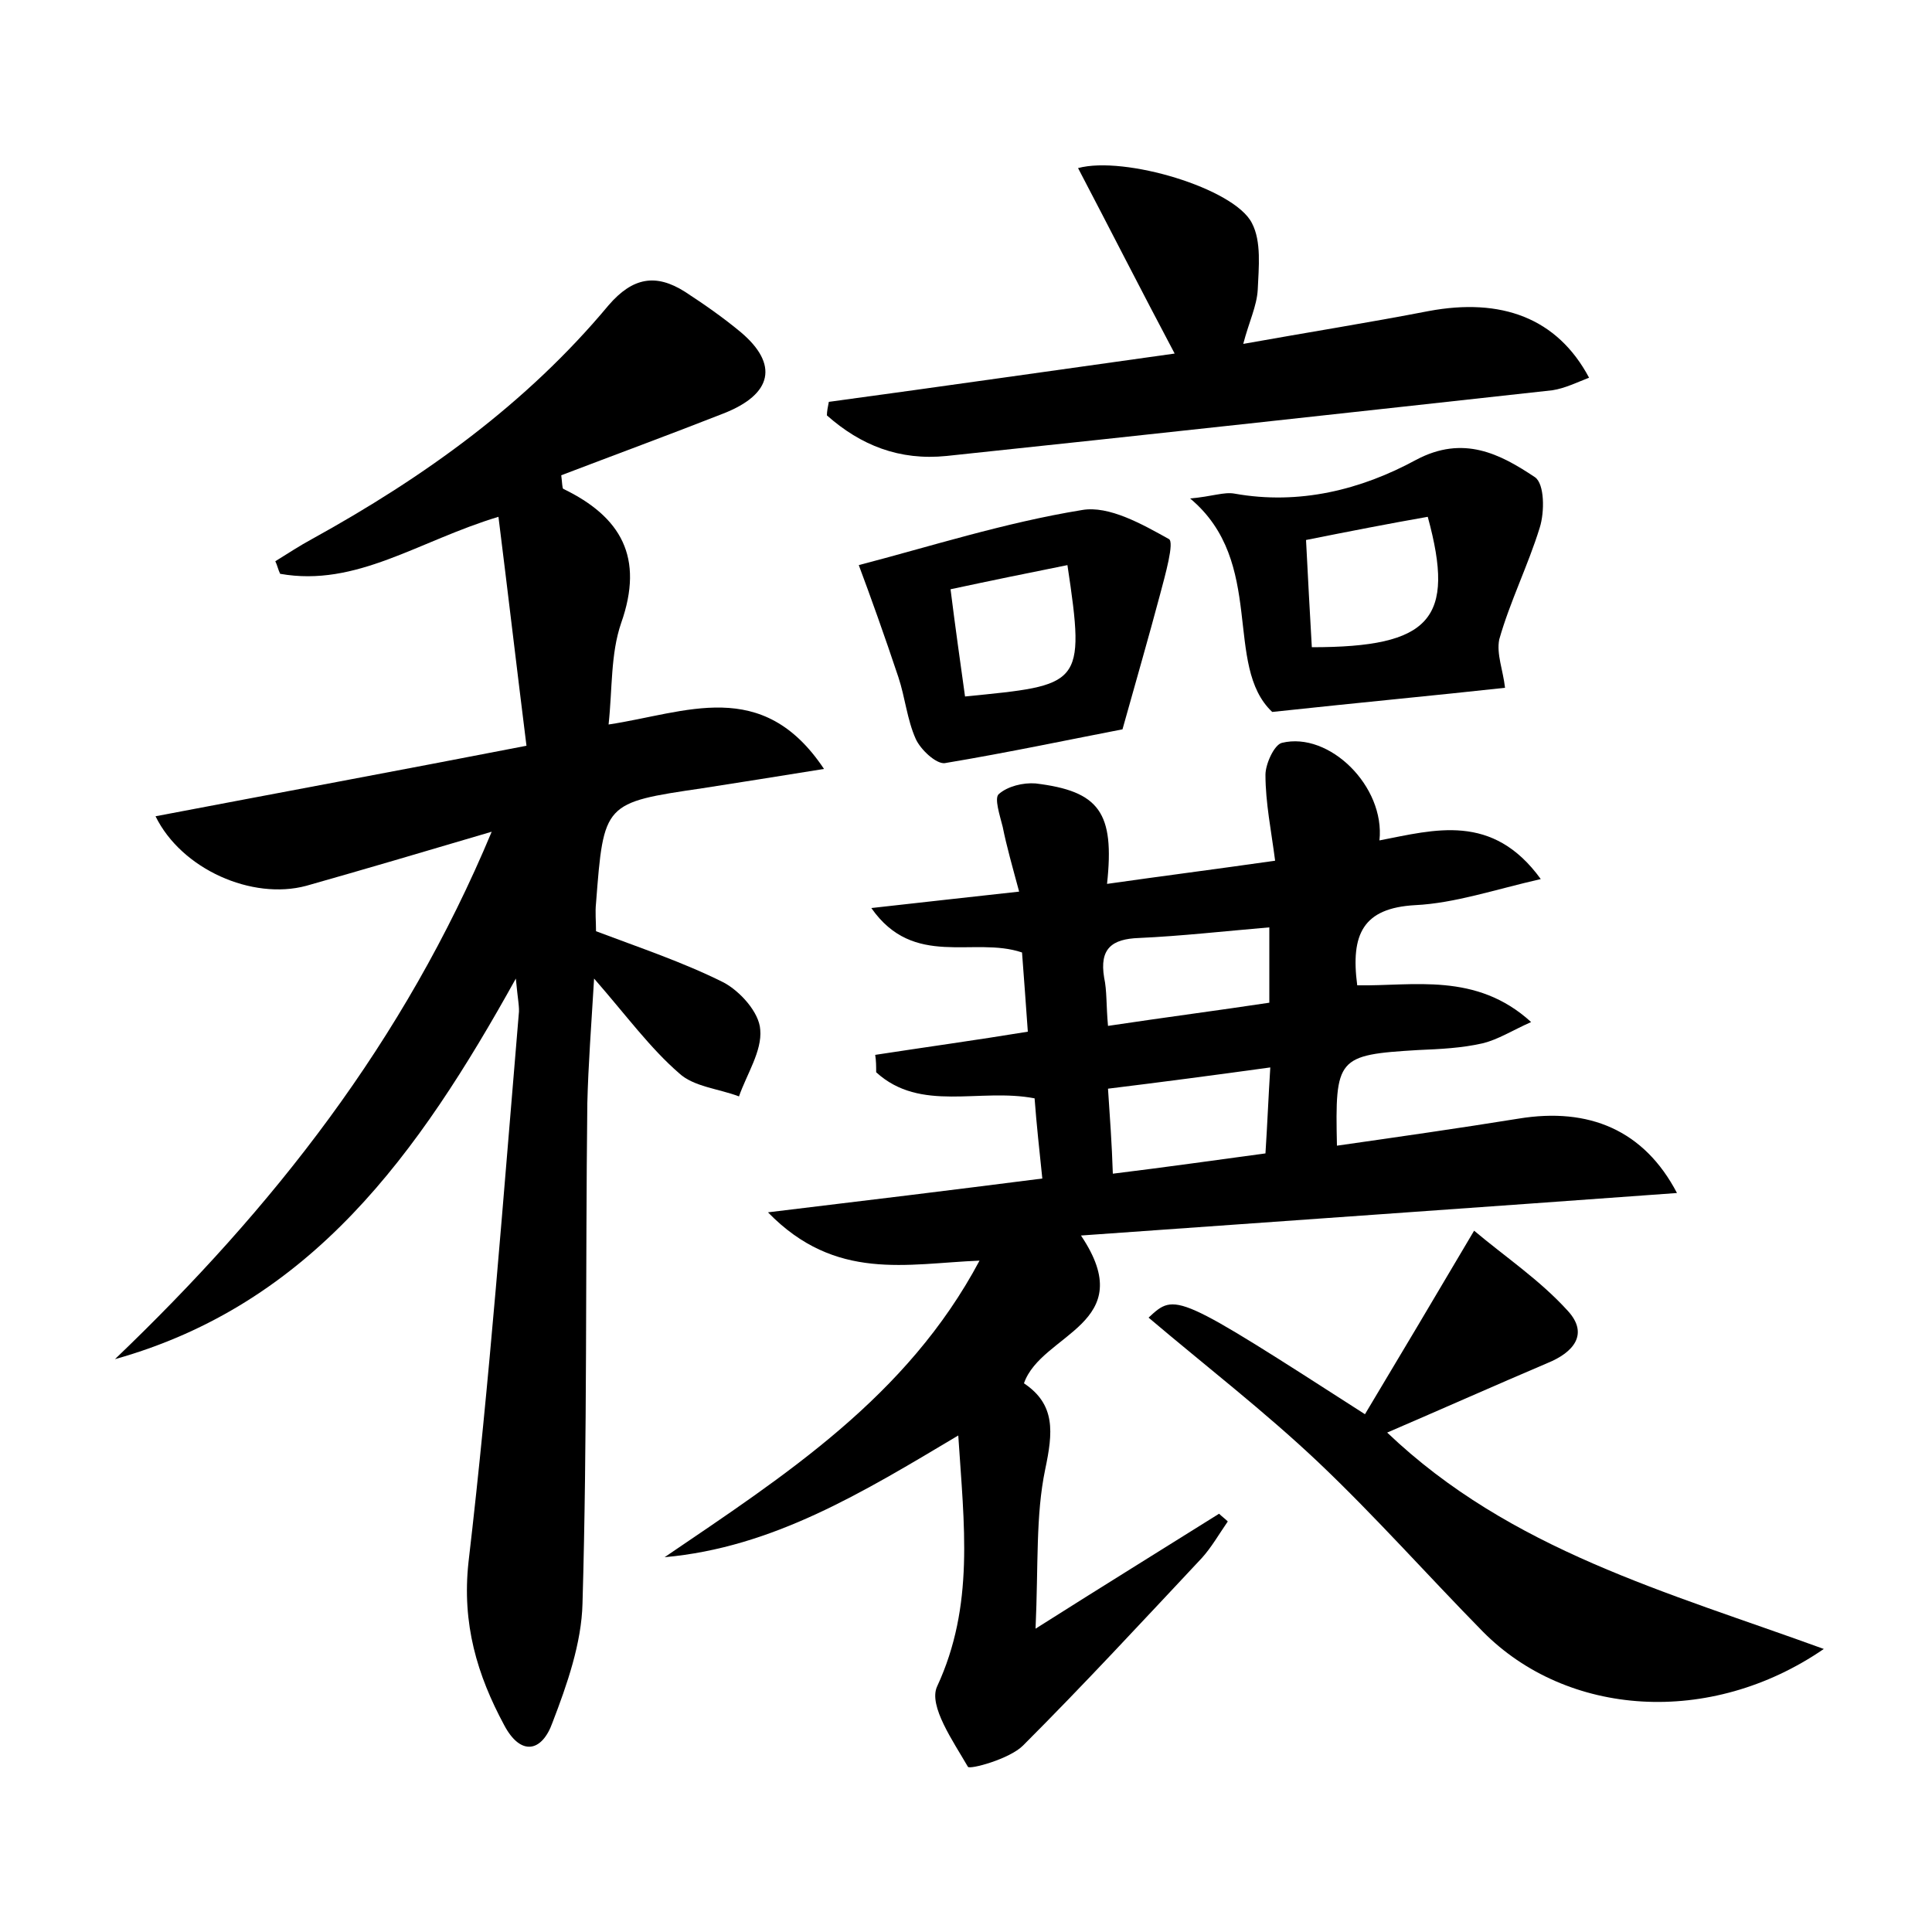 <?xml version="1.0" encoding="utf-8"?>
<!-- Generator: Adobe Illustrator 22.0.0, SVG Export Plug-In . SVG Version: 6.00 Build 0)  -->
<svg version="1.1" id="图层_1" xmlns="http://www.w3.org/2000/svg" xmlns:xlink="http://www.w3.org/1999/xlink" x="0px" y="0px"
	 viewBox="0 0 200 200" style="enable-background:new 0 0 200 200;" xml:space="preserve">
<style type="text/css">
	.st1{fill:#010000;}
	.st4{fill:#fbfafc;}
</style>
<g>
	
	<path d="M50.9,86.1c-7.1,2.1-13.2,3.9-19.2,5.6c-5.6,1.5-12.9-1.7-15.6-7.2c12.6-2.4,25-4.7,38.4-7.3c-1-8-1.9-15.7-2.9-23.7
		c-8.3,2.5-14.7,7.3-22.6,5.9c-0.2-0.4-0.3-0.9-0.5-1.3c1.3-0.8,2.5-1.6,3.8-2.3c11.6-6.4,22.2-14,30.7-24.2
		c2.5-2.9,4.9-3.3,7.9-1.4c2,1.3,4,2.7,5.8,4.2c3.9,3.3,3.3,6.4-1.8,8.4c-5.6,2.2-11.3,4.3-16.8,6.4c0.1,0.8,0.1,1.3,0.2,1.4
		c6,2.9,8.4,7.1,6,13.9c-1.1,3.2-0.9,6.8-1.3,10.5c8-1.2,15.9-5,22.3,4.6c-4.9,0.8-8.8,1.4-12.6,2c-10.2,1.5-10.2,1.5-11,11.9
		c-0.1,0.9,0,1.9,0,2.9c4.5,1.7,9,3.2,13.2,5.3c1.7,0.9,3.7,3.1,3.8,4.9c0.2,2.2-1.4,4.6-2.2,6.9c-2.1-0.8-4.7-1-6.2-2.4
		c-3-2.6-5.4-5.9-8.8-9.8c-0.3,5-0.6,8.9-0.7,12.9c-0.2,17.3,0,34.6-0.5,51.8c-0.1,4.1-1.6,8.4-3.1,12.3c-1.1,3.1-3.3,3.5-5,0.3
		c-2.8-5.2-4.4-10.5-3.7-16.9c2.2-18.8,3.6-37.8,5.2-56.7c0.1-0.7-0.1-1.5-0.3-3.7c-10.1,18.2-21.2,33.7-41.5,39.4
		C28.2,125.1,41.8,107.9,50.9,86.1z"/>
	<path d="M114.6,91.5c5.6-0.8,11.1-1.5,17.4-2.4c-0.4-3.1-1-6-1-8.9c0-1.1,0.9-3.1,1.7-3.3c4.9-1.2,10.7,4.5,10.1,10.1
		c5.7-1.1,11.7-2.9,16.7,4c-4.8,1.1-8.9,2.5-13,2.7c-5.4,0.3-6.7,3-6,8.3c5.8,0.1,12.3-1.4,18,3.8c-2,0.9-3.4,1.8-5,2.2
		c-2.2,0.5-4.4,0.6-6.7,0.7c-8.4,0.5-8.6,0.8-8.4,9.9c6.3-0.9,12.6-1.8,18.8-2.8c7.3-1.2,13,1.2,16.4,7.7
		c-20.6,1.5-40.7,2.9-61.7,4.4c6.2,9.2-4.1,10.1-5.9,15.3c3.3,2.2,3,5.1,2.2,8.9c-1,4.8-0.7,9.8-1,16.5c7.1-4.5,13.1-8.2,19-11.9
		c0.3,0.3,0.6,0.5,0.9,0.8c-0.9,1.3-1.7,2.7-2.7,3.8c-6.1,6.5-12.2,13.1-18.5,19.4c-1.4,1.4-5.5,2.5-5.7,2.2
		c-1.5-2.6-4.1-6.3-3.2-8.3c3.9-8.4,2.8-16.7,2.2-26c-9.9,5.9-19.2,11.6-30.4,12.6c12.5-8.5,25.1-16.6,32.6-30.7
		c-7.5,0.3-14.9,2.2-21.9-5c10-1.2,19-2.3,28.4-3.5c-0.3-2.9-0.6-5.6-0.8-8.3c-5.7-1.1-11.8,1.5-16.4-2.7c0-0.6,0-1.2-0.1-1.8
		c5.2-0.8,10.3-1.5,15.8-2.4c-0.2-2.9-0.4-5.5-0.6-8.2c-5-1.7-11.2,1.7-15.6-4.6c5.3-0.6,9.9-1.1,15.3-1.7c-0.7-2.6-1.3-4.7-1.7-6.7
		c-0.3-1.2-0.9-3-0.4-3.4c0.9-0.8,2.5-1.2,3.8-1.1C113.8,81.9,115.4,84.1,114.6,91.5z M114.7,112.7c0.2,3,0.4,5.7,0.5,8.8
		c5.7-0.7,10.6-1.4,15.8-2.1c0.2-3.1,0.3-5.7,0.5-8.9C125.7,111.3,120.4,112,114.7,112.7z M114.7,106.2c6-0.9,11.4-1.6,16.7-2.4
		c0-2.8,0-5.1,0-7.8c-4.7,0.4-9.1,0.9-13.5,1.1c-2.8,0.1-4.1,1.1-3.6,4.1C114.6,102.6,114.5,104,114.7,106.2z"/>
	<path d="M188.8,170.7c-11.8,8.1-26.6,7-35.3-1.8c-5.7-5.8-11.1-11.9-17-17.5c-5.6-5.3-11.7-10-17.6-15c2.8-2.6,2.8-2.6,22.4,10
		c3.6-6,7.1-11.9,11.3-19c3.2,2.7,6.8,5.1,9.7,8.3c2.2,2.4,0.6,4.3-2.1,5.4c-5.4,2.3-10.8,4.7-16.6,7.2
		C156.4,160.5,172.6,164.8,188.8,170.7z"/>
	<path d="M85.8,41.6c11.8-1.6,23.6-3.3,35.8-5c-3.5-6.6-6.7-12.9-10-19.2c4.8-1.3,16.2,2.1,18,5.7c1,1.9,0.7,4.6,0.6,6.9
		c-0.1,1.7-0.9,3.3-1.5,5.6c6.7-1.2,13-2.2,19.2-3.4c7.5-1.4,13.3,0.7,16.6,6.9c-1.3,0.5-2.5,1.1-3.8,1.3
		c-20.9,2.3-41.8,4.6-62.7,6.8c-4.9,0.5-8.9-1.1-12.4-4.2C85.6,42.6,85.7,42.1,85.8,41.6z"/>
	<path d="M155.8,71.2c-7.3,0.8-14.8,1.5-24.1,2.5c-5.1-4.8-0.6-15.5-8.5-22.1c2.3-0.2,3.5-0.7,4.6-0.5c6.7,1.2,13.1-0.4,18.8-3.5
		c4.9-2.6,8.7-0.6,12.3,1.8c1,0.7,1,3.6,0.5,5.2c-1.2,3.9-3.1,7.7-4.2,11.6C154.9,67.7,155.6,69.4,155.8,71.2z M135.2,55.9
		c0.2,4,0.4,7.6,0.6,11.1c12.3,0,14.9-2.9,12-13.5C143.8,54.2,139.7,55,135.2,55.9z"/>
	<path d="M88.9,58.5c7.3-1.9,15.1-4.4,23.1-5.7c2.8-0.5,6.3,1.5,9,3c0.6,0.3-0.4,3.8-0.9,5.7c-1.2,4.5-2.5,9-3.9,14
		c-5.2,1-11.8,2.4-18.4,3.5c-0.9,0.1-2.5-1.4-3-2.5c-0.9-2-1.1-4.3-1.8-6.4C91.6,65.9,90.1,61.7,88.9,58.5z M110.5,58.5
		c-4,0.8-7.9,1.6-12.1,2.5c0.5,4,1,7.5,1.5,11.1C111.9,70.9,112.4,71.1,110.5,58.5z"/>
	
	
	
	
</g>
</svg>

